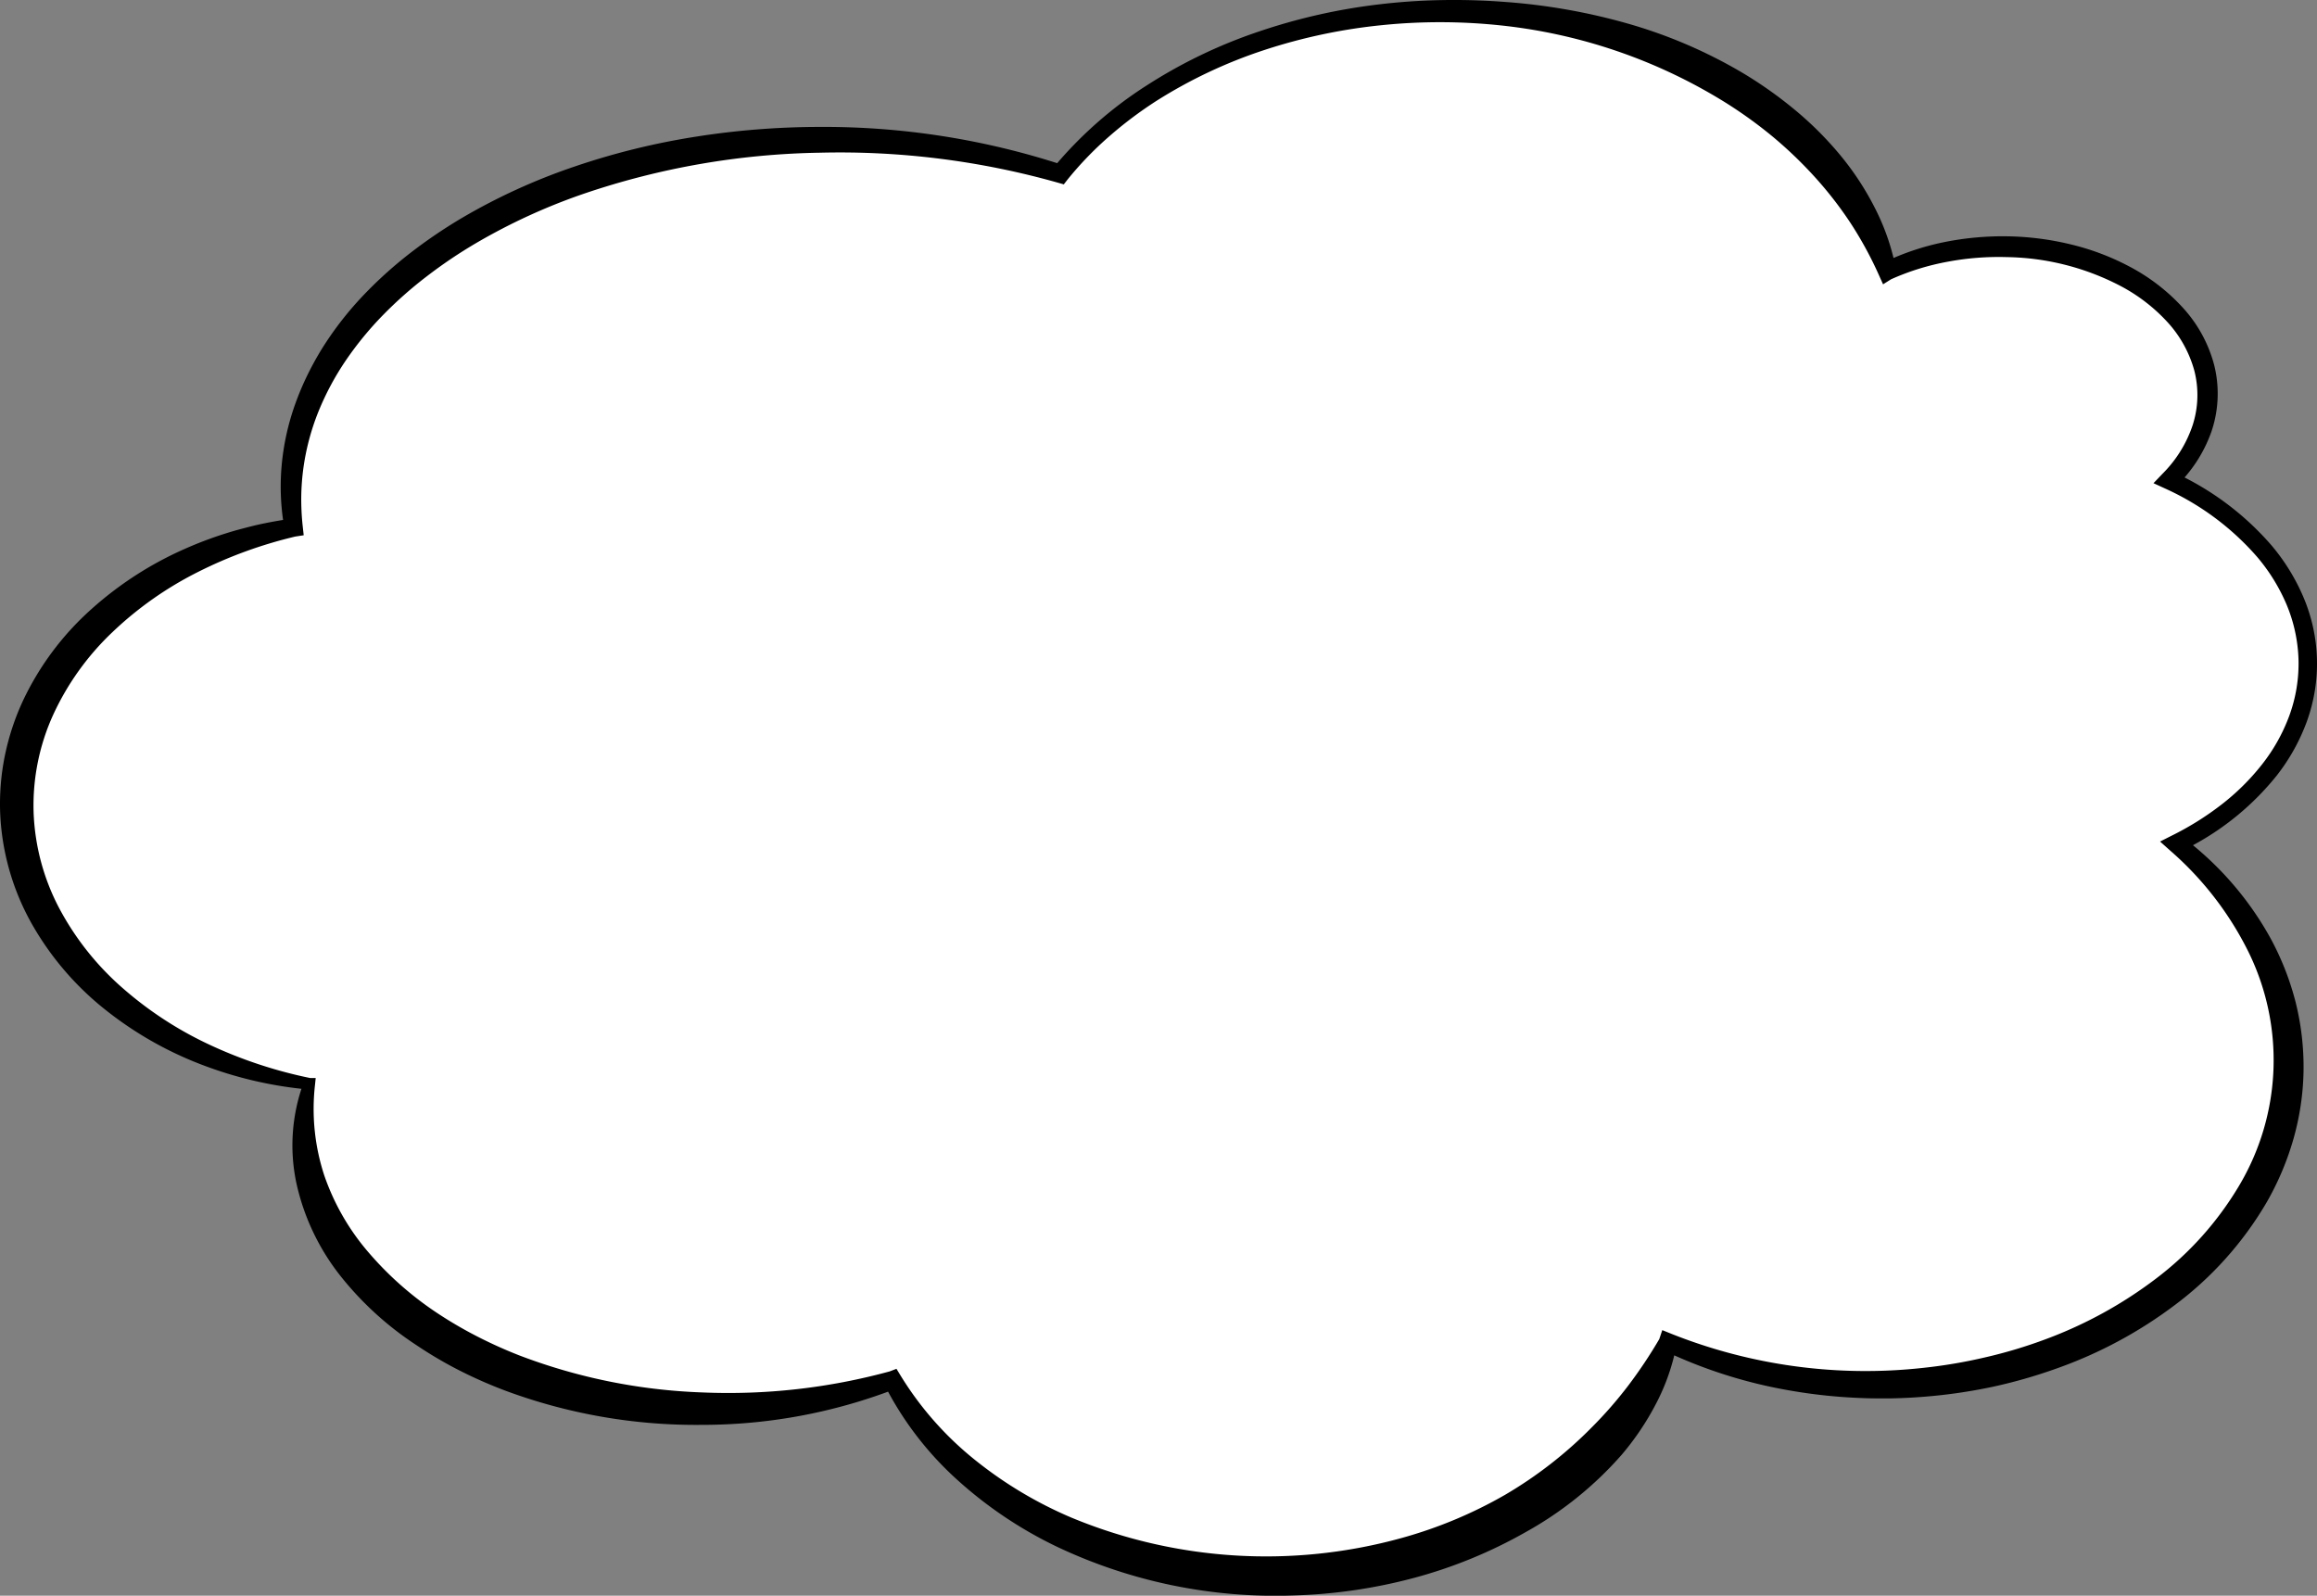 <svg xmlns="http://www.w3.org/2000/svg" width="525.805" height="362.105"><rect width="100%" height="100%" fill="#808080" stroke="none"/><path d="M1256.253 249.115c18.036-8.991 29.833-23.929 29.833-40.835 0-17.409-12.511-32.731-31.46-41.63 5.493-5.493 8.731-12.213 8.731-19.463 0-18.517-21-33.52-46.911-33.52a60.762 60.762 0 0 0-25.827 5.536c-10.542-33.8-51.242-58.984-99.841-58.984-37.239 0-69.84 14.787-87.784 36.91a176.479 176.479 0 0 0-52.443-7.742c-67.462 0-122.148 35.888-122.148 80.161a53.553 53.553 0 0 0 .6 7.872c-36.012 6.682-62.833 32.26-62.833 62.8 0 31.547 28.611 57.8 66.413 63.4a44.1 44.1 0 0 0-1.249 10.386c0 35 41.51 63.374 92.715 63.374a128.578 128.578 0 0 0 40.889-6.488c14.316 26.135 47.436 44.436 86.011 44.436 42.711 0 78.7-22.415 89.936-53.048a115.506 115.506 0 0 0 46.728 9.6c51.983 0 94.126-32.628 94.126-72.879 0-19.312-9.683-36.845-25.486-49.886Z" transform="translate(-762.379 -57.675)" style="fill:#fff"/><path d="M492.933 189.581a66.6 66.6 0 0 0 11.132-6.953 52.644 52.644 0 0 0 9.245-9.137 40.442 40.442 0 0 0 6.255-11.2 34.337 34.337 0 0 0 2.044-12.559 34.966 34.966 0 0 0-2.654-12.408 41.96 41.96 0 0 0-6.736-10.948 60.947 60.947 0 0 0-20.858-15.506l-2.66-1.222 2.07-2.163a28.232 28.232 0 0 0 6.8-10.953 22.257 22.257 0 0 0 .368-12.527 26.821 26.821 0 0 0-6.244-11.1 39.308 39.308 0 0 0-10.44-7.991 57.52 57.52 0 0 0-25.821-6.569 62.64 62.64 0 0 0-13.451 1.049 55.986 55.986 0 0 0-12.851 3.99l-1.8 1.135-1.081-2.4a85.083 85.083 0 0 0-6.406-11.667 86.133 86.133 0 0 0-8.11-10.4 94.749 94.749 0 0 0-9.553-9.132 101.148 101.148 0 0 0-10.813-7.769 120.647 120.647 0 0 0-50.6-17.365 130.522 130.522 0 0 0-27.184-.076 125.653 125.653 0 0 0-26.589 5.617 109.619 109.619 0 0 0-24.554 11.561 90.978 90.978 0 0 0-10.813 8.137 77.694 77.694 0 0 0-9.375 9.732l-.843 1.081-1.4-.4a181.981 181.981 0 0 0-54-6.785 175.093 175.093 0 0 0-53.405 9.267 135.524 135.524 0 0 0-24.564 11.246 108.318 108.318 0 0 0-11.148 7.51 92.347 92.347 0 0 0-10.013 8.856 76.011 76.011 0 0 0-8.412 10.272 62.569 62.569 0 0 0-6.223 11.64 54.227 54.227 0 0 0-3.39 12.727 53.557 53.557 0 0 0-.492 6.617 56.753 56.753 0 0 0 .33 6.612l.227 2.065-1.908.292a100.618 100.618 0 0 0-22.361 8.18 80.179 80.179 0 0 0-19.139 13.516 60.908 60.908 0 0 0-13.391 18.635 49.668 49.668 0 0 0-4.5 22.107 50.538 50.538 0 0 0 5.807 21.885 63.758 63.758 0 0 0 14.381 18.122 83.19 83.19 0 0 0 19.788 12.894 102.359 102.359 0 0 0 22.794 7.537h1.25l-.162 1.584a48.321 48.321 0 0 0 2.13 20.582 53.336 53.336 0 0 0 10.153 17.555 75.151 75.151 0 0 0 15.479 13.626 93.832 93.832 0 0 0 9.034 5.282 102.683 102.683 0 0 0 9.6 4.325 129.06 129.06 0 0 0 41.494 8.391 139.072 139.072 0 0 0 42.522-4.769l1.546-.589.952 1.562a74.213 74.213 0 0 0 16.879 19.123 92.625 92.625 0 0 0 21.891 13.089 115.265 115.265 0 0 0 75.057 4.579 100.992 100.992 0 0 0 23.286-9.732 95.144 95.144 0 0 0 19.723-15.338 93.675 93.675 0 0 0 8.234-9.418 107.249 107.249 0 0 0 7.082-10.6l.687-2.044 2.114.854a119.11 119.11 0 0 0 56.93 7.726 114.606 114.606 0 0 0 14.219-2.4 108.2 108.2 0 0 0 13.77-4.131 97.047 97.047 0 0 0 24.983-13.722 73.613 73.613 0 0 0 18.766-20.907 55.686 55.686 0 0 0 2.022-53.686 73.913 73.913 0 0 0-17.49-22.507l-2.352-2.1Zm4.725 2.222a72.616 72.616 0 0 1 17.584 21.085 63.249 63.249 0 0 1 5.7 14.489 60.8 60.8 0 0 1 1.811 15.565 60.007 60.007 0 0 1-2.3 15.538 64.4 64.4 0 0 1-6.12 14.441 78.725 78.725 0 0 1-20.6 23.085 99.808 99.808 0 0 1-27.032 14.543 114.7 114.7 0 0 1-14.721 4.2 120.878 120.878 0 0 1-15.106 2.19c-2.536.211-5.077.335-7.612.389h-3.8c-1.287 0-2.541-.054-3.817-.108a119.224 119.224 0 0 1-15.138-1.622 109.649 109.649 0 0 1-28.876-9.1l2.806-1.189a47.974 47.974 0 0 1-4.6 13.17 61.608 61.608 0 0 1-7.828 11.651 81.546 81.546 0 0 1-21.7 17.5 107.62 107.62 0 0 1-25.616 10.488 118.709 118.709 0 0 1-27.243 3.936 115.7 115.7 0 0 1-53.367-10.953 94.66 94.66 0 0 1-22.777-15.224 74.562 74.562 0 0 1-16.608-21.669l2.492.973a121.836 121.836 0 0 1-43.976 8.158 124.384 124.384 0 0 1-44.441-7.726 103.287 103.287 0 0 1-10.467-4.6 93.08 93.08 0 0 1-9.894-5.823 72.914 72.914 0 0 1-17.112-15.6 51.826 51.826 0 0 1-10.034-21.085 41.2 41.2 0 0 1 1.654-22.891l1.081 1.622a90.226 90.226 0 0 1-24.329-5.671 81.959 81.959 0 0 1-21.93-12.56 67.1 67.1 0 0 1-16.615-19.517 55.98 55.98 0 0 1-7.088-25 54.831 54.831 0 0 1 1.081-13.089 56.7 56.7 0 0 1 4.114-12.435 65.042 65.042 0 0 1 15.435-20.669 80.019 80.019 0 0 1 21.388-13.792 87.44 87.44 0 0 1 11.894-4.266c2.027-.541 4.066-1.081 6.115-1.492s4.12-.779 6.19-1.043l-1.681 2.352a53.579 53.579 0 0 1-.66-14.4 56.232 56.232 0 0 1 3.141-14.138 63.412 63.412 0 0 1 2.838-6.666 69.242 69.242 0 0 1 3.547-6.326 76.4 76.4 0 0 1 8.872-11.353 95.022 95.022 0 0 1 10.591-9.6 114.849 114.849 0 0 1 11.781-8.029 137.43 137.43 0 0 1 25.767-11.77 163.668 163.668 0 0 1 27.4-6.747 181.49 181.49 0 0 1 28.065-2.222 174.486 174.486 0 0 1 55.313 8.65l-2.244.676a91.661 91.661 0 0 1 21.2-18.717 113.97 113.97 0 0 1 25.41-12.229A133.394 133.394 0 0 1 313.082.976a140.857 140.857 0 0 1 14.057-.952c4.7-.086 9.418.043 14.116.395a138.238 138.238 0 0 1 27.913 4.866 110.9 110.9 0 0 1 26.281 11.251 94.2 94.2 0 0 1 11.781 8.321 77.449 77.449 0 0 1 10.272 10.218 64.448 64.448 0 0 1 7.986 12.143 51.91 51.91 0 0 1 4.736 13.673l-2.882-1.265a58.187 58.187 0 0 1 13.749-4.66 67.408 67.408 0 0 1 14.43-1.341 65.088 65.088 0 0 1 14.4 1.833 56.51 56.51 0 0 1 13.646 5.2 44.2 44.2 0 0 1 11.678 9.04 30.869 30.869 0 0 1 7.234 13.17 26.773 26.773 0 0 1-.643 15.111 31.965 31.965 0 0 1-8.11 12.483l-.584-3.363a65.04 65.04 0 0 1 22.28 16.592 46.186 46.186 0 0 1 7.4 12.046 38.5 38.5 0 0 1 .686 27.967 44.88 44.88 0 0 1-6.893 12.354 62.031 62.031 0 0 1-18.957 15.745Z"/></svg>